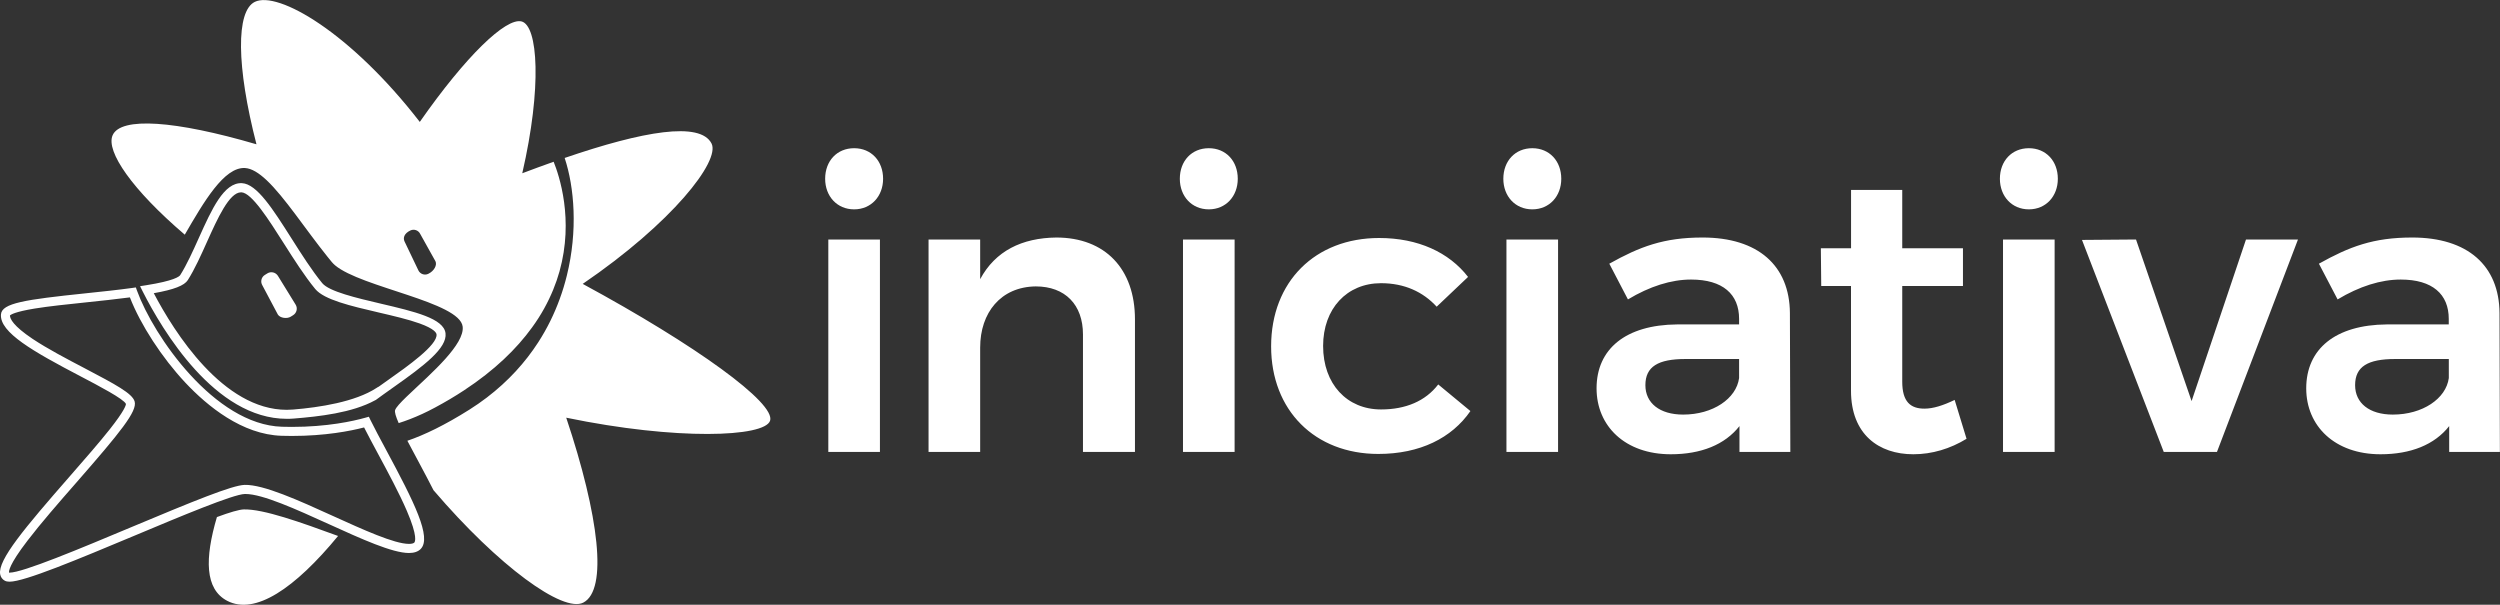 <!-- Generator: Adobe Illustrator 23.0.3, SVG Export Plug-In  -->
<svg version="1.1" xmlns="http://www.w3.org/2000/svg" xmlns:xlink="http://www.w3.org/1999/xlink" x="0px" y="0px"
	 width="466.91px" height="112.94px" viewBox="0 0 466.91 112.94" style="enable-background:new 0 0 466.91 112.94;"
	 xml:space="preserve">
<rect x="0" y="0" width="466.91" height="112.94" fill="#333333" stroke="none"/>
<style type="text/css">
	.st0{fill:#FFFFFF;}
	.st1{fill-rule:evenodd;clip-rule:evenodd;fill:#FFFFFF;}
</style>
<defs>
</defs>
<path class="st0" d="M164.93,33.39c0,3.26-2.23,5.71-5.41,5.71c-3.19,0-5.41-2.45-5.41-5.71c0-3.34,2.22-5.71,5.41-5.71
	C162.71,27.68,164.93,30.06,164.93,33.39 M164.34,84.4h-9.64V44.73h9.64V84.4z M211.97,59.64V84.4h-9.71V62.46
	c0-5.56-3.34-8.97-8.82-8.97c-6.52,0.08-10.38,4.89-10.38,11.42v19.5h-9.64V44.73h9.64v7.41c2.82-5.26,7.79-7.71,14.23-7.78
	C206.41,44.37,211.97,50.22,211.97,59.64 M231.17,33.39c0,3.26-2.22,5.71-5.41,5.71c-3.19,0-5.41-2.45-5.41-5.71
	c0-3.34,2.22-5.71,5.41-5.71C228.95,27.68,231.17,30.06,231.17,33.39 M230.58,84.4h-9.64V44.73h9.64V84.4z M257.93,52.89
	c-6.38,0-10.82,4.75-10.82,11.72c0,7.12,4.45,11.86,10.82,11.86c4.6,0,8.3-1.56,10.68-4.67l6.01,4.97
	c-3.48,5.04-9.42,8.01-17.2,8.01c-11.86,0-20.02-8.15-20.02-20.09c0-12.09,8.23-20.24,20.17-20.24c7.26,0,13.05,2.67,16.61,7.27
	l-5.86,5.56C265.79,54.52,262.31,52.89,257.93,52.89 M291.59,33.39c0,3.26-2.22,5.71-5.41,5.71c-3.19,0-5.41-2.45-5.41-5.71
	c0-3.34,2.23-5.71,5.41-5.71C289.36,27.68,291.59,30.06,291.59,33.39 M290.99,84.4h-9.64V44.73h9.64V84.4z M324.87,84.4v-4.82
	c-2.74,3.49-7.19,5.26-12.83,5.26c-8.53,0-13.86-5.26-13.86-12.31c0-7.34,5.41-11.86,15.05-11.94h11.57v-1.04
	c0-4.6-3.04-7.34-8.97-7.34c-3.71,0-7.71,1.26-11.79,3.71l-3.48-6.67c5.71-3.19,10.16-4.89,17.42-4.89
	c10.38,0,16.24,5.26,16.31,14.09l0.08,25.95H324.87z M324.8,70.61v-3.56h-10.01c-5.11,0-7.49,1.41-7.49,4.89
	c0,3.34,2.67,5.49,7.05,5.49C319.91,77.43,324.28,74.46,324.8,70.61 M367.28,81.95c-3.04,1.86-6.45,2.89-9.94,2.89
	c-6.45,0-11.64-3.71-11.64-11.86V53.41h-5.56l-0.07-7.04h5.64v-10.9h9.56v10.9h11.34v7.04h-11.34v17.87c0,3.78,1.56,5.04,4.15,5.04
	c1.63,0,3.48-0.59,5.64-1.63L367.28,81.95z M384.33,33.39c0,3.26-2.22,5.71-5.41,5.71c-3.19,0-5.41-2.45-5.41-5.71
	c0-3.34,2.23-5.71,5.41-5.71C382.1,27.68,384.33,30.06,384.33,33.39 M383.73,84.4h-9.64V44.73h9.64V84.4z M398.93,44.73l10.38,30.18
	l10.16-30.18h9.71L414.05,84.4h-9.94l-15.27-39.59L398.93,44.73z M457.42,84.4v-4.82c-2.74,3.49-7.19,5.26-12.83,5.26
	c-8.53,0-13.87-5.26-13.87-12.31c0-7.34,5.41-11.86,15.05-11.94h11.57v-1.04c0-4.6-3.04-7.34-8.97-7.34
	c-3.71,0-7.71,1.26-11.79,3.71l-3.49-6.67c5.71-3.19,10.16-4.89,17.42-4.89c10.38,0,16.24,5.26,16.31,14.09l0.07,25.95H457.42z
	 M457.35,70.61v-3.56h-10.01c-5.12,0-7.49,1.41-7.49,4.89c0,3.34,2.67,5.49,7.04,5.49C452.45,77.43,456.83,74.46,457.35,70.61"/>
<path class="st1" d="M49.01,53.31l2.88,5.43c0.42,0.68,1.72,0.83,2.4,0.41l0.45-0.28c0.68-0.42,0.89-1.31,0.47-1.98l-3.3-5.36
	c-0.42-0.68-1.31-0.89-1.98-0.47l-0.45,0.28C48.8,51.74,48.59,52.63,49.01,53.31 M53.56,78.22c-13.42,0-23.26-16.59-26.88-23.73
	l-0.52-1.04l1.15-0.18c5.17-0.82,6.16-1.6,6.35-1.89c1.22-1.93,2.37-4.48,3.48-6.95c2.41-5.35,4.68-10.4,8.06-10.22
	c2.79,0.15,5.77,4.85,9.23,10.3c1.88,2.97,3.83,6.03,5.76,8.38c1.29,1.56,6.41,2.76,10.92,3.82c6.32,1.48,11.78,2.76,12.1,5.54
	c0.32,2.76-3.98,6.03-9.64,10.02c-0.72,0.51-1.4,0.99-2.01,1.43l-1.36,0.99l-0.14,0.07c-4.32,2.36-10.48,3.03-15.18,3.41
	C54.44,78.21,54,78.22,53.56,78.22 M28.72,54.76c3.83,7.3,12.95,21.78,24.84,21.78c0.39,0,0.79-0.02,1.18-0.05
	c4.9-0.4,11.59-1.42,15.59-4.04c0.15-0.1,0.27-0.18,0.4-0.23c0.58-0.42,1.21-0.86,1.87-1.33c3.43-2.42,9.16-6.46,8.93-8.44
	c-0.03-0.28-0.41-1.05-3.16-2.04c-2.08-0.75-4.91-1.41-7.65-2.05c-5.24-1.22-10.18-2.38-11.84-4.38c-2-2.43-3.98-5.54-5.89-8.55
	c-2.8-4.41-5.97-9.41-7.89-9.51c-0.03,0-0.05,0-0.08,0c-2.2,0-4.4,4.9-6.35,9.23c-1.13,2.52-2.3,5.12-3.59,7.16
	C34.43,53.33,32.5,54.09,28.72,54.76 M1.78,108.64c-0.36,0-0.65-0.06-0.89-0.19c-0.47-0.25-0.76-0.67-0.86-1.2
	c-0.48-2.65,4.6-8.68,13.01-18.3c2.81-3.22,5.47-6.26,7.45-8.76c2.79-3.53,3.03-4.52,3.03-4.75c-0.39-0.92-5.06-3.37-8.48-5.16
	C6.16,65.63-0.1,62.08,0.18,58.71c0.17-2.1,4.47-2.75,15.82-3.93c2.96-0.31,6.02-0.63,8.69-1l0.68-0.1l0.23,0.64
	c3.04,8.39,14.46,25,27.05,25.38c0.61,0.02,1.23,0.03,1.84,0.03c6.62,0,11.44-1.07,13.72-1.71l0.68-0.19l0.31,0.64
	c0.74,1.51,1.79,3.46,2.9,5.53c5.28,9.81,8.58,16.4,6.46,18.54c-0.49,0.49-1.22,0.74-2.18,0.74c-3.1,0-8.85-2.61-14.94-5.38
	c-6.1-2.77-12.4-5.64-15.6-5.64h-0.12c-2.16,0.05-11.97,4.16-20.62,7.79C14.56,104.46,4.59,108.64,1.78,108.64L1.78,108.64z
	 M1.69,106.95c0.02,0,0.05,0,0.09,0c2.47,0,13.21-4.5,22.68-8.47c11.67-4.89,18.92-7.86,21.23-7.92c3.52-0.09,10.11,2.9,16.46,5.79
	c5.66,2.57,11.5,5.23,14.24,5.23c0.48,0,0.82-0.09,0.98-0.24c0.14-0.14,0.71-1.07-1.39-5.94c-1.4-3.25-3.5-7.16-5.36-10.61
	c-0.97-1.81-1.9-3.53-2.62-4.96c-2.57,0.67-7.27,1.59-13.5,1.59c0,0,0,0,0,0c-0.62,0-1.26-0.01-1.89-0.03
	c-7.38-0.22-13.86-5.52-18-9.93c-4.36-4.65-8.37-10.82-10.35-15.92c-2.53,0.34-5.35,0.63-8.08,0.92c-3.61,0.38-7.03,0.73-9.73,1.17
	c-3.64,0.6-4.42,1.12-4.59,1.29c0,0.61,0.6,1.94,4.23,4.37c2.76,1.84,6.46,3.78,9.73,5.49c5.81,3.05,8.87,4.7,9.32,6.18
	c0.56,1.83-2.7,5.8-10.82,15.1c-3.31,3.78-6.72,7.69-9.18,10.91C1.62,105.55,1.64,106.73,1.69,106.95 M63.14,100.1
	c-8.06,9.79-15.51,14.86-20.73,12.1c-4.13-2.18-4.2-7.83-1.9-15.63c2.37-0.88,4.13-1.4,5.02-1.43
	C49.21,95.05,56.14,97.54,63.14,100.1 M78.48,43.69c-0.33-0.68-1.15-0.97-1.83-0.65c-1.14,0.54-1.42,1.37-1.1,2.05l2.59,5.41
	c0.33,0.68,1.15,0.97,1.83,0.65c1.14-0.54,1.69-1.66,1.36-2.35L78.48,43.69z M104.49,50.71c-0.63,2.24-1.56,4.56-2.86,6.91
	c-0.65,1.18-1.41,2.37-2.27,3.55c-2.88,3.98-6.97,7.97-12.69,11.73c-1.67,1.1-3.47,2.17-5.43,3.22c-0.82,0.44-1.61,0.84-2.38,1.19
	c-1.57,0.72-3.03,1.28-4.4,1.71c-0.53-1.21-0.8-2.08-0.66-2.45c0.37-1.01,3.15-3.4,6-6.12c1.18-1.12,2.37-2.31,3.41-3.47
	c1.96-2.2,3.39-4.35,3.2-5.98c-0.53-4.61-18.93-7.32-23.83-11.45c-0.23-0.2-0.43-0.4-0.6-0.6l-0.84-1.03
	c-4.15-5.17-7.99-11.11-11.35-14.27c-1.44-1.35-2.79-2.2-4.04-2.27c-3.89-0.21-7.66,6.28-11.24,12.45
	c-9.78-8.35-14.78-15.56-13.48-18.56c1.51-3.49,11.68-2.77,26.87,1.68c-3.77-14.6-3.83-24.88-0.31-26.6
	c4.31-2.11,17.91,5.73,30.81,22.42c8.6-12.31,16.07-19.49,19-18.77c3.08,0.77,3.85,12.28,0.14,28.36c2.01-0.76,3.96-1.48,5.86-2.15
	C104.42,32.74,107.22,40.97,104.49,50.71 M108.83,53.02c21.2,11.48,36.11,22.3,34.99,25.57c-1.05,3.04-17.34,3.71-38.07-0.58
	c6.14,18.36,7.8,32.17,3.18,34.54c-3.77,1.92-15.77-6.73-27.97-21c-1.64-3.23-3.47-6.54-4.88-9.23c3.17-1.08,6.98-2.91,11.6-5.82
	c1.14-0.72,2.22-1.47,3.24-2.25c4.04-3.08,7.19-6.59,9.59-10.3c1.7-2.63,3.02-5.35,4.02-8.1c0.54-1.47,0.98-2.93,1.34-4.4
	c2.06-8.36,1.41-16.45-0.41-21.95c14.69-5.03,25.31-6.85,27.43-2.7C134.55,30.06,125.55,41.62,108.83,53.02"/>
</svg>
